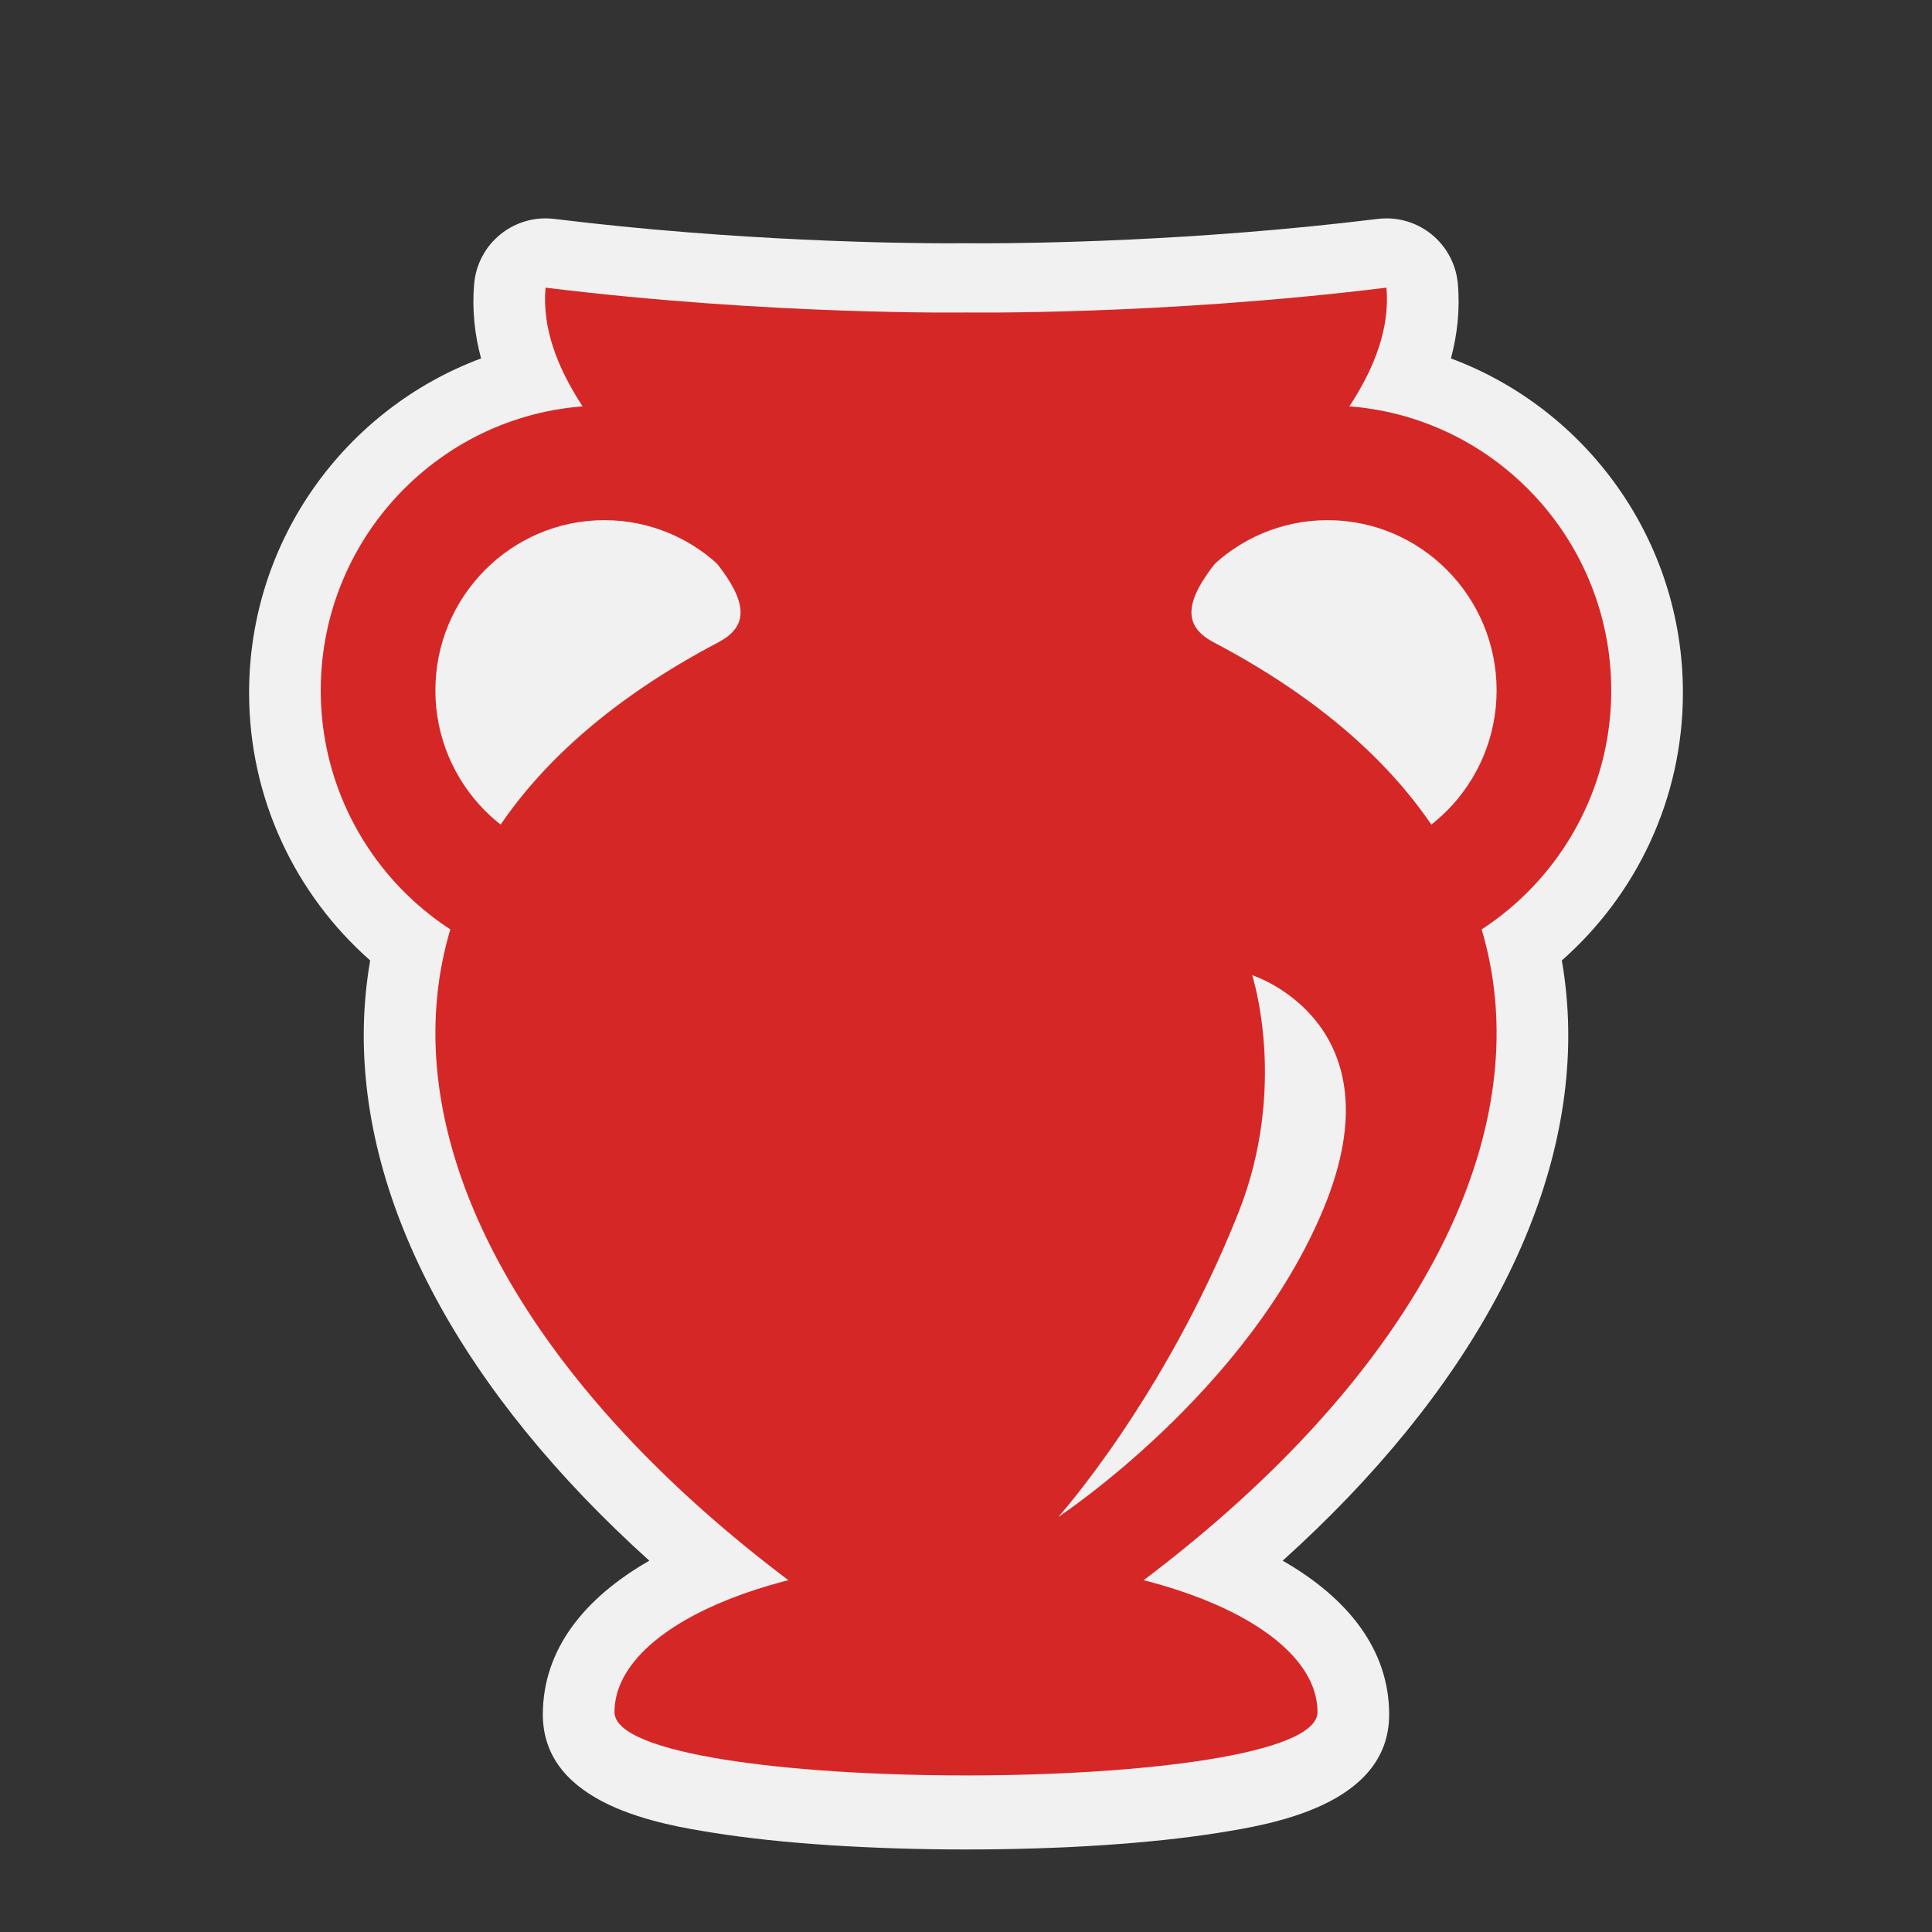 <?xml version="1.0" encoding="utf-8"?>
<!-- (c) mapshakers 2015, Licence: CC0 1.0 Universal, www.mapshakers.com  -->
<!DOCTYPE svg PUBLIC "-//W3C//DTD SVG 1.1//EN" "http://www.w3.org/Graphics/SVG/1.1/DTD/svg11.dtd">
<svg version="1.1" id="archeological" xmlns="http://www.w3.org/2000/svg" xmlns:xlink="http://www.w3.org/1999/xlink" x="0px" y="0px"
	 width="256px" height="256px" viewBox="0 0 256 256" style="enable-background:new 0 0 256 256;" xml:space="preserve">
<rect x="0" y="0" width="256" height="256" fill="#333333" stroke="none"/>
<style type="text/css">
<![CDATA[
	.st0{fill:#F1F1F1;}
	.st1{fill:#d62727;}
]]>
</style>
<g id="stit_1_">
</g>
<g id="stit">
	<path class="st0" d="M222.994,91.79c0-20.284-12.811-37.619-30.738-44.297c0.844-3.15,1.214-6.447,0.916-9.886
		c-0.225-2.567-1.482-4.933-3.483-6.555c-1.7-1.376-3.813-2.116-5.977-2.116c-0.386,0-0.772,0.023-1.158,0.071
		c-24.357,2.998-46.16,3.231-52.263,3.231c-1.357,0-2.106-0.011-2.147-0.012c-0.048,0-0.094-0.001-0.143-0.001c0,0,0,0-0.002,0
		c0,0,0,0-0.002,0c-0.046,0-0.094,0-0.141,0.001c-0.041,0.001-0.792,0.012-2.147,0.012c-6.103,0-27.907-0.233-52.263-3.231
		c-0.388-0.047-0.774-0.071-1.16-0.071c-2.164,0-4.276,0.74-5.976,2.116c-2.002,1.622-3.259,3.987-3.482,6.555
		c-0.3,3.439,0.071,6.736,0.915,9.886C45.816,54.171,33.006,71.506,33.006,91.79c0,14.123,6.218,26.81,16.042,35.473
		c-0.537,3.122-0.793,6.114-0.841,8.908c-0.409,23.599,13.258,48.492,37.833,70.628c-8.578,4.918-14.111,11.734-14.111,20.38
		c0,12.058,15.801,14.588,22.549,15.668c8.928,1.43,20.833,2.217,33.522,2.217s24.595-0.787,33.523-2.217
		c6.746-1.08,22.548-3.61,22.548-15.668c0-8.646-5.533-15.462-14.11-20.38c24.574-22.136,38.241-47.029,37.833-70.628
		c-0.048-2.794-0.304-5.786-0.842-8.908C216.776,118.6,222.994,105.913,222.994,91.79z"/>
	<g>
		<path class="st1" d="M80.081,129.215c-20.722,0-37.581-16.931-37.581-37.741c0-20.81,16.859-37.74,37.581-37.74
			c20.723,0,37.582,16.93,37.582,37.74C117.663,112.284,100.804,129.215,80.081,129.215z M80.081,68.924
			c-12.345,0-22.39,10.116-22.39,22.549c0,12.434,10.044,22.55,22.39,22.55c12.346,0,22.39-10.116,22.39-22.55
			C102.471,79.04,92.427,68.924,80.081,68.924z"/>
	</g>
	<g>
		<path class="st1" d="M175.918,129.215c-20.723,0-37.581-16.931-37.581-37.741c0-20.81,16.858-37.74,37.581-37.74
			c20.722,0,37.581,16.93,37.581,37.74C213.499,112.284,196.64,129.215,175.918,129.215z M175.918,68.924
			c-12.347,0-22.39,10.116-22.39,22.549c0,12.434,10.043,22.55,22.39,22.55c12.345,0,22.391-10.116,22.391-22.55
			C198.309,79.04,188.263,68.924,175.918,68.924z"/>
	</g>
	<path class="st1" d="M127.999,206.608c-25.723,0-46.576,9.067-46.576,20.254c0,5.594,23.289,8.391,46.576,8.391
		c23.289,0,46.577-2.797,46.577-8.391C174.576,215.676,153.723,206.608,127.999,206.608z"/>
	<path class="st1" d="M160.766,85.08c-13.523-7.111,24.817-25.479,22.946-46.965c-29.935,3.685-55.713,3.29-55.713,3.29
		s-25.777,0.395-55.713-3.29c-1.871,21.487,36.47,39.854,22.947,46.965c-64.64,33.989-40.674,97.803,32.766,139.726
		C201.44,182.883,225.406,119.069,160.766,85.08z M175.466,159.935c-10.043,24.492-35.228,41.063-35.228,41.063
		s14.051-15.666,23.841-40.262c6.675-16.769,1.838-31.522,1.838-31.522S185.511,135.442,175.466,159.935z"/>
</g>
</svg>
